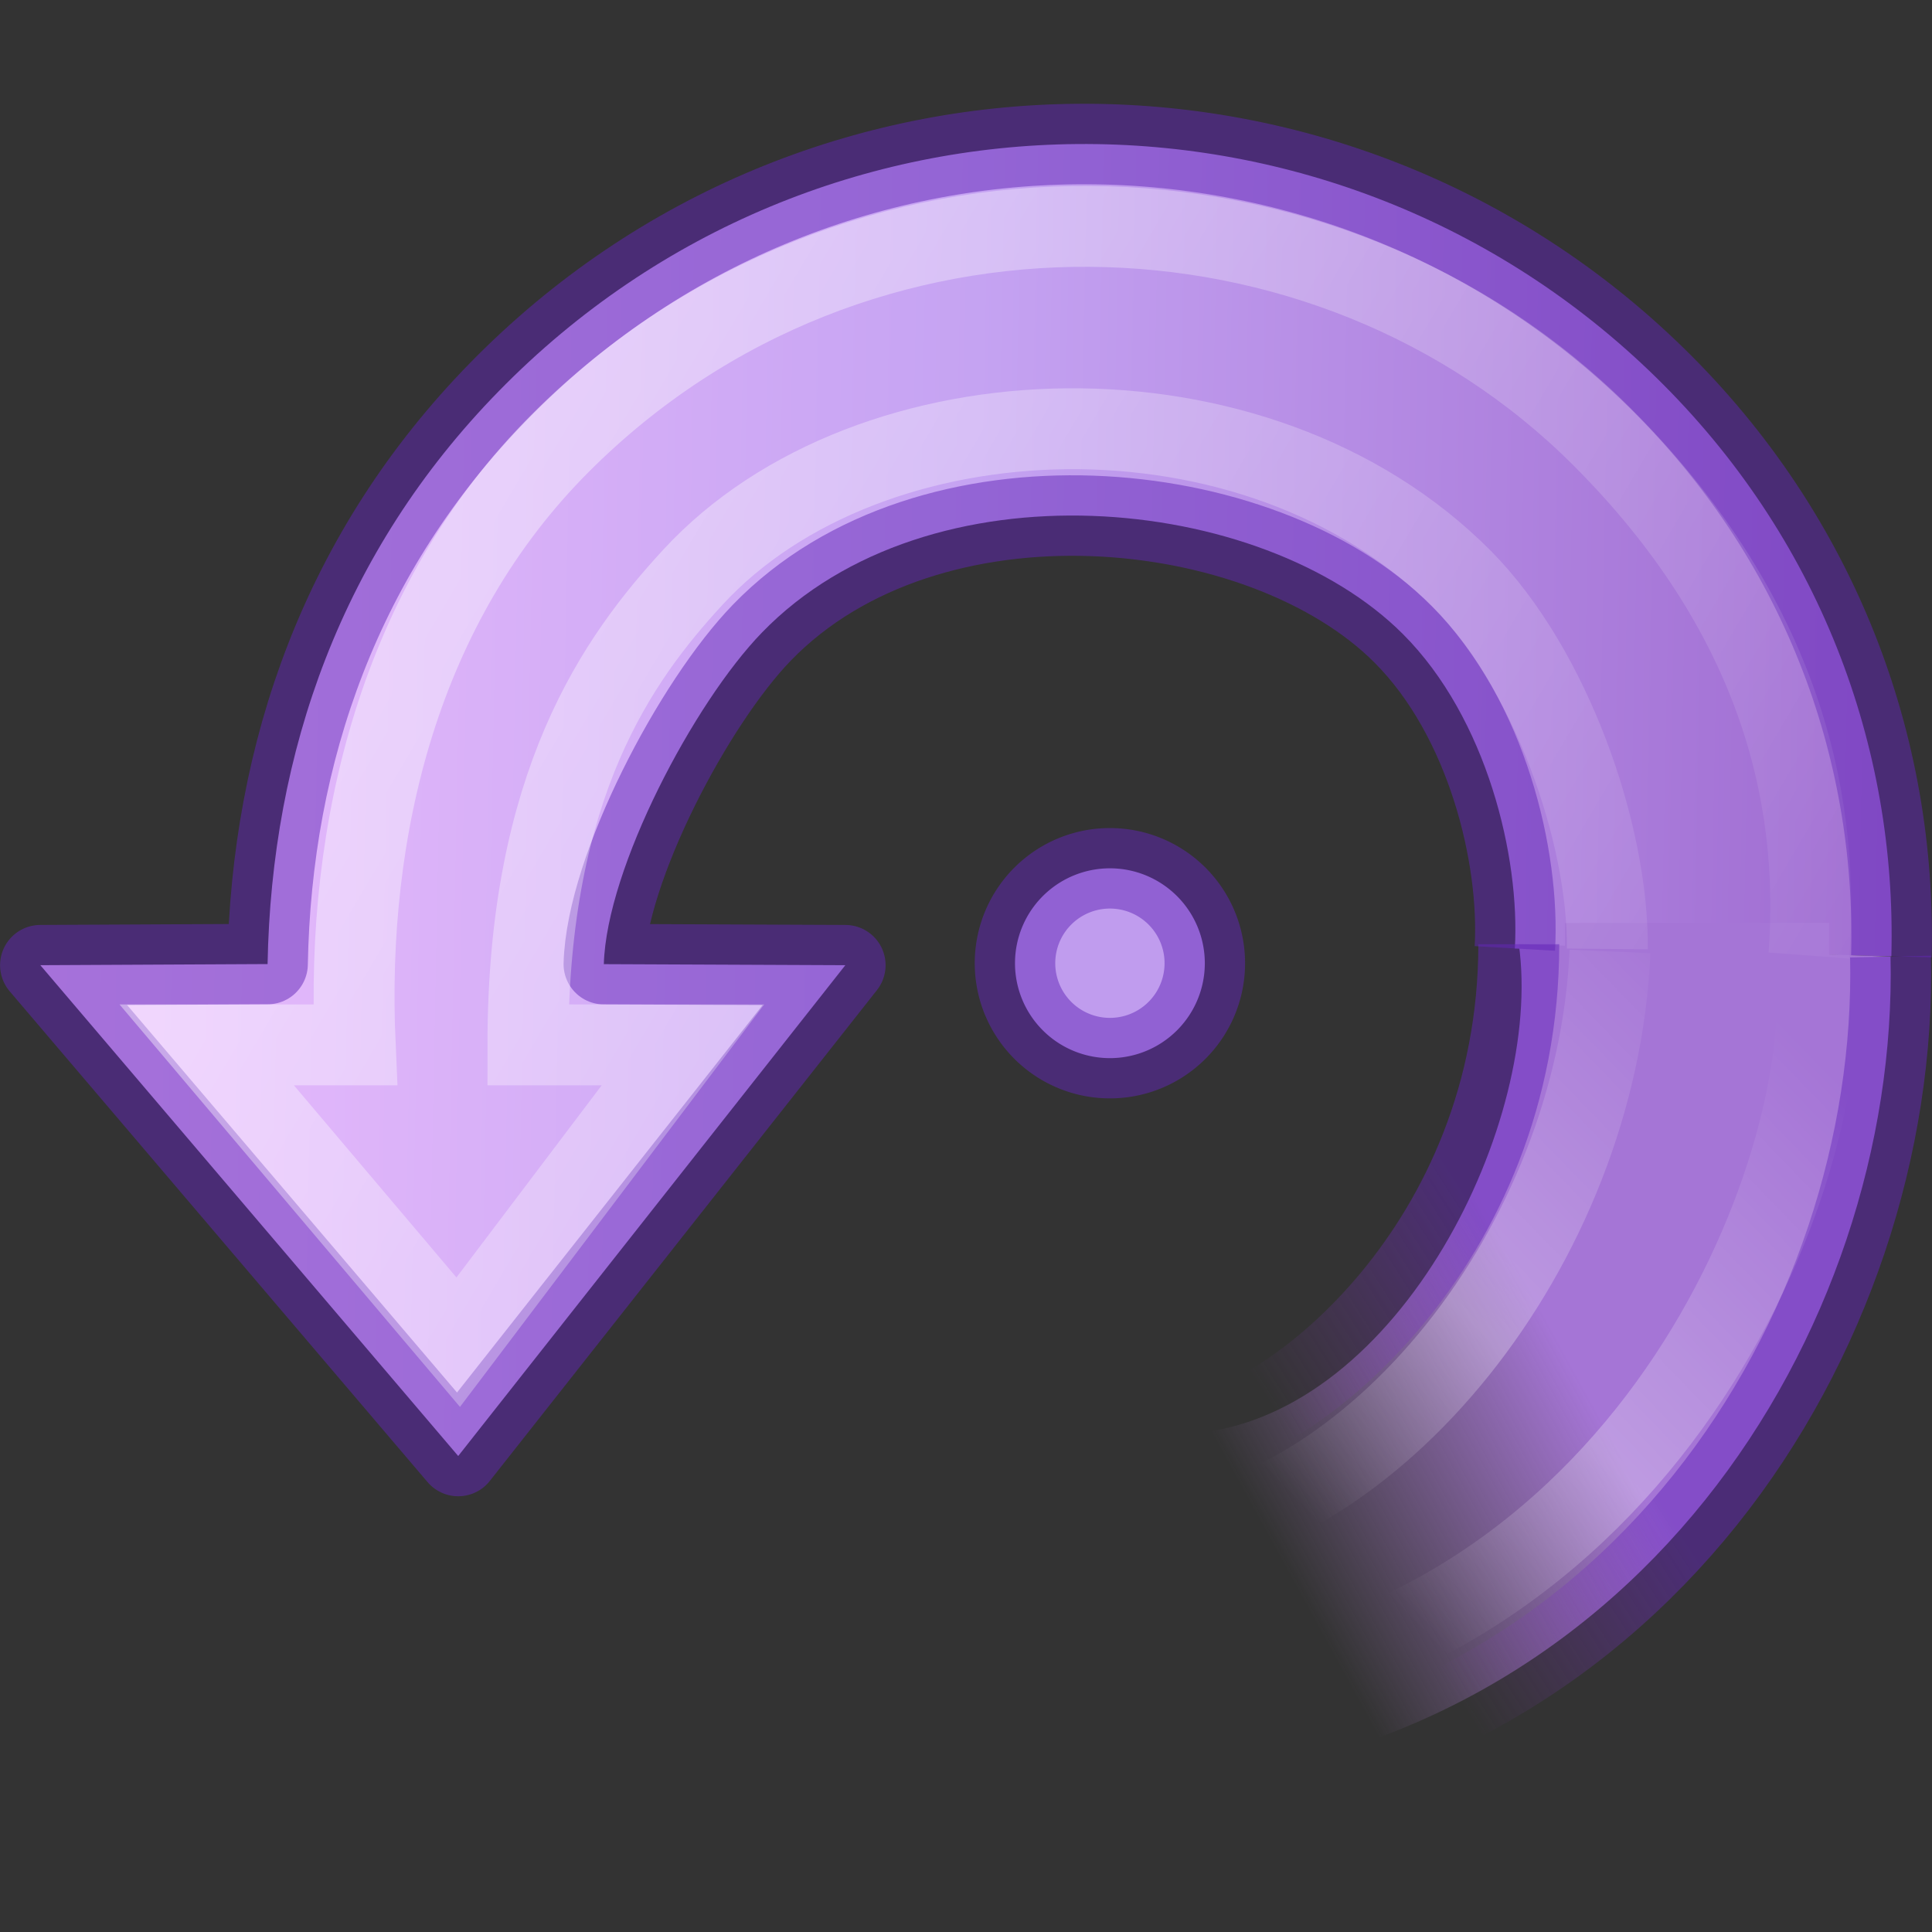 <?xml version="1.0" encoding="UTF-8" standalone="no"?>
<svg
   xmlns:dc="http://purl.org/dc/elements/1.1/"
   xmlns:cc="http://creativecommons.org/ns#"
   xmlns:rdf="http://www.w3.org/1999/02/22-rdf-syntax-ns#"
   xmlns:svg="http://www.w3.org/2000/svg"
   xmlns="http://www.w3.org/2000/svg"
   xmlns:xlink="http://www.w3.org/1999/xlink"
   xmlns:sodipodi="http://sodipodi.sourceforge.net/DTD/sodipodi-0.dtd"
   xmlns:inkscape="http://www.inkscape.org/namespaces/inkscape"
   version="1.0"
   width="24"
   height="24"
   id="svg3349"
   inkscape:version="0.91 r13725"
   sodipodi:docname="lc_extrusiontiltdown.svg">
  <rect width="100%" height="100%" fill="#333333" stroke="none"/>
  <sodipodi:namedview
     pagecolor="#ffffff"
     bordercolor="#666666"
     borderopacity="1"
     objecttolerance="10"
     gridtolerance="10"
     guidetolerance="10"
     inkscape:pageopacity="0"
     inkscape:pageshadow="2"
     inkscape:window-width="1514"
     inkscape:window-height="1039"
     id="namedview42"
     showgrid="false"
     inkscape:zoom="9.8333333"
     inkscape:cx="12"
     inkscape:cy="12"
     inkscape:window-x="0"
     inkscape:window-y="34"
     inkscape:window-maximized="0"
     inkscape:current-layer="svg3349" />
  <defs
     id="defs3351">
    <linearGradient
       id="linearGradient4431">
      <stop
         offset="0"
         style="stop-color:#a575d6;stop-opacity:1"
         id="stop4433" />
      <stop
         offset="1"
         style="stop-color:#b483d5;stop-opacity:0"
         id="stop4435" />
    </linearGradient>
    <linearGradient
       id="linearGradient4425">
      <stop
         offset="0"
         style="stop-color:#6326b9;stop-opacity:1"
         id="stop4427" />
      <stop
         offset="1"
         style="stop-color:#903fc4;stop-opacity:0"
         id="stop4429" />
    </linearGradient>
    <radialGradient
       cx="62.625"
       cy="4.625"
       r="10.625"
       fx="62.625"
       fy="4.625"
       id="radialGradient3400-552"
       xlink:href="#linearGradient8838-634"
       gradientUnits="userSpaceOnUse"
       gradientTransform="matrix(0.576,0,0,0.235,-18.461,18.615)" />
    <linearGradient
       id="linearGradient8838-634">
      <stop
         id="stop2746"
         style="stop-color:#000000;stop-opacity:1"
         offset="0" />
      <stop
         id="stop2748"
         style="stop-color:#000000;stop-opacity:0"
         offset="1" />
    </linearGradient>
    <linearGradient
       x1="31.226"
       y1="34.601"
       x2="34.966"
       y2="26.843"
       id="linearGradient3404-708"
       xlink:href="#linearGradient4431"
       gradientUnits="userSpaceOnUse"
       gradientTransform="matrix(0.51,0.031,-0.03,0.5,1.226,0.506)" />
    <linearGradient
       x1="32.326"
       y1="5.02"
       x2="22.245"
       y2="43.366"
       id="linearGradient3408-109"
       xlink:href="#linearGradient4873-523"
       gradientUnits="userSpaceOnUse"
       gradientTransform="matrix(0.345,-0.345,0.338,0.338,-3.882,14.321)" />
    <linearGradient
       id="linearGradient4873-523">
      <stop
         id="stop2770"
         style="stop-color:#ffffff;stop-opacity:1"
         offset="0" />
      <stop
         id="stop2772"
         style="stop-color:#ffffff;stop-opacity:0"
         offset="1" />
    </linearGradient>
    <linearGradient
       x1="28.117"
       y1="41.674"
       x2="39.686"
       y2="28.505"
       id="linearGradient3410-460"
       xlink:href="#linearGradient3319-458"
       gradientUnits="userSpaceOnUse"
       gradientTransform="matrix(0.487,0.029,-0.029,0.477,1.284,1.963)" />
    <linearGradient
       id="linearGradient3319-458">
      <stop
         id="stop2776"
         style="stop-color:#ffffff;stop-opacity:0"
         offset="0" />
      <stop
         id="stop2778"
         style="stop-color:#ffffff;stop-opacity:0.275"
         offset="0.631" />
      <stop
         id="stop2780"
         style="stop-color:#ffffff;stop-opacity:0"
         offset="1" />
    </linearGradient>
    <linearGradient
       id="linearGradient4330">
      <stop
         offset="0"
         style="stop-color:#f0c1ff;stop-opacity:1"
         id="stop4332" />
      <stop
         offset="0.262"
         style="stop-color:#c5a3f2;stop-opacity:1"
         id="stop4334" />
      <stop
         offset="0.705"
         style="stop-color:#7a36b1;stop-opacity:1"
         id="stop4336" />
      <stop
         offset="1"
         style="stop-color:#4c2d81;stop-opacity:1"
         id="stop4338" />
    </linearGradient>
    <linearGradient
       x1="33.687"
       y1="35.774"
       x2="37.04"
       y2="29.857"
       id="linearGradient3406-498-3"
       xlink:href="#linearGradient4425"
       gradientUnits="userSpaceOnUse"
       gradientTransform="matrix(0.51,0.031,-0.03,0.5,1.226,0.506)" />
    <linearGradient
       xlink:href="#linearGradient4330"
       id="linearGradient4437"
       gradientUnits="userSpaceOnUse"
       gradientTransform="matrix(0.345,-0.345,0.338,0.338,-3.882,14.321)"
       x1="39.401"
       y1="-5.302"
       x2="-33.299"
       y2="68.803" />
  </defs>
  <g
     id="g4170"
     transform="matrix(0,1,1,0,0.001,-0.52)">
    <path
       style="fill:url(#linearGradient4437);fill-opacity:1;stroke:none;stroke-width:1.005;stroke-linecap:butt;stroke-linejoin:round;stroke-miterlimit:4;stroke-dasharray:none;stroke-opacity:1"
       id="path3372"
       d="M 12.302,18.817 C 11.173,18.882 9.443,18.473 8.396,17.426 6.648,15.679 6.237,11.539 8.378,9.464 9.245,8.623 11.303,7.533 12.497,7.5 L 12.51,10.5 18.607,5.691 c 0,0 -6.097,-5.191 -6.097,-5.191 l -0.014,2.823 C 9.865,3.371 7.374,4.242 5.377,6.197 1.313,10.174 1.319,16.594 5.202,20.565 c 1.985,2.031 4.586,2.999 7.197,2.929"
       inkscape:connector-curvature="0" />
    <path
       style="color:#000000;clip-rule:nonzero;display:inline;overflow:visible;visibility:visible;opacity:1;isolation:auto;mix-blend-mode:normal;color-interpolation:sRGB;color-interpolation-filters:linearRGB;solid-color:#000000;solid-opacity:1;fill:url(#linearGradient3404-708);fill-opacity:1;fill-rule:nonzero;stroke:none;stroke-width:1.005;stroke-linecap:butt;stroke-linejoin:miter;stroke-miterlimit:4;stroke-dasharray:none;stroke-dashoffset:0;stroke-opacity:1;color-rendering:auto;image-rendering:auto;shape-rendering:auto;text-rendering:auto;enable-background:accumulate"
       id="path3453"
       d="m 12.403,23.484 c 4.64,0.102 9.934,-3.18 10.288,-9.2 l -4.369,0.576 c -0.245,2.531 -3.879,4.316 -6.074,4.006"
       inkscape:connector-curvature="0" />
    <rect
       style="color:#000000;clip-rule:nonzero;display:inline;overflow:visible;visibility:visible;opacity:1;isolation:auto;mix-blend-mode:normal;color-interpolation:sRGB;color-interpolation-filters:linearRGB;solid-color:#000000;solid-opacity:1;fill:#a575d6;fill-opacity:1;fill-rule:nonzero;stroke:none;stroke-width:1.005;stroke-linecap:butt;stroke-linejoin:round;stroke-miterlimit:4;stroke-dasharray:none;stroke-dashoffset:0;stroke-opacity:1;color-rendering:auto;image-rendering:auto;shape-rendering:auto;text-rendering:auto;enable-background:accumulate"
       id="rect3290"
       y="19.441"
       x="11.985"
       height="3.279"
       width="1" />
    <path
       style="fill:#c09cee;fill-opacity:1;stroke:none;stroke-width:1;stroke-linecap:round;stroke-linejoin:round;stroke-miterlimit:4;stroke-dasharray:none;stroke-dashoffset:0;stroke-opacity:1"
       id="path3347"
       d="m 13.664,13.821 a 1.179,1.179 0 0 1 -2.357,0 1.179,1.179 0 1 1 2.357,0 z"
       inkscape:connector-curvature="0" />
    <path
       style="color:#000000;clip-rule:nonzero;display:inline;overflow:visible;visibility:visible;opacity:0.5;isolation:auto;mix-blend-mode:normal;color-interpolation:sRGB;color-interpolation-filters:linearRGB;solid-color:#000000;solid-opacity:1;fill:none;fill-opacity:1;fill-rule:nonzero;stroke:#6326b9;stroke-width:1;stroke-linecap:butt;stroke-linejoin:round;stroke-miterlimit:4;stroke-dasharray:none;stroke-dashoffset:0;stroke-opacity:1;marker:none;color-rendering:auto;image-rendering:auto;shape-rendering:auto;text-rendering:auto;enable-background:accumulate"
       id="path3372-0"
       d="M 12.302,18.817 C 11.173,18.882 9.443,18.473 8.396,17.426 6.648,15.679 6.237,11.539 8.378,9.464 9.245,8.623 11.303,7.533 12.497,7.5 L 12.51,10.5 18.607,5.691 c 0,0 -6.097,-5.191 -6.097,-5.191 L 12.496,3.323 C 9.865,3.371 7.374,4.242 5.377,6.197 1.313,10.174 1.319,16.594 5.202,20.565 c 1.985,2.031 4.586,2.999 7.197,2.929"
       inkscape:connector-curvature="0" />
    <path
       style="color:#000000;clip-rule:nonzero;display:inline;overflow:visible;visibility:visible;opacity:0.5;isolation:auto;mix-blend-mode:normal;color-interpolation:sRGB;color-interpolation-filters:linearRGB;solid-color:#000000;solid-opacity:1;fill:none;fill-opacity:1;fill-rule:nonzero;stroke:url(#linearGradient3406-498-3);stroke-width:1.005;stroke-linecap:butt;stroke-linejoin:miter;stroke-miterlimit:4;stroke-dasharray:none;stroke-dashoffset:0;stroke-opacity:1;color-rendering:auto;image-rendering:auto;shape-rendering:auto;text-rendering:auto;enable-background:accumulate"
       id="path3453-0"
       d="m 12.403,23.484 c 4.64,0.102 9.934,-3.18 10.288,-9.2 l -4.369,0.576 C 18.212,16 16,18.866 12.249,18.866"
       inkscape:connector-curvature="0" />
    <path
       style="opacity:0.4;fill:none;stroke:url(#linearGradient3408-109);stroke-width:1.005;stroke-linecap:butt;stroke-linejoin:miter;stroke-miterlimit:4;stroke-dasharray:none;stroke-opacity:1"
       id="path3370"
       d="M 12.308,19.966 C 10.862,19.979 8.824,19.257 7.72,18.165 5.142,15.611 5.311,10.798 7.691,8.606 8.695,7.681 10.25,6.557 13.5,6.557 l 0,1.926 3.693,-2.792 c 0,0 -3.693,-3.124 -3.693,-3.124 l 0,1.844 C 10.821,4.29 8.022,4.961 6.022,6.962 2.345,10.639 2.552,16.506 5.944,19.898 c 2.148,2.148 4.401,2.726 6.446,2.572"
       inkscape:connector-curvature="0" />
    <path
       style="fill:none;stroke:url(#linearGradient3410-460);stroke-width:1.005;stroke-linecap:butt;stroke-linejoin:round;stroke-miterlimit:4;stroke-dasharray:none;stroke-opacity:1"
       id="path2557"
       d="m 12.652,22.568 c 2.671,0.166 8.573,-2.289 8.937,-8.335 L 19.635,14.171 C 19.463,17.035 16,19.843 12.339,19.999"
       inkscape:connector-curvature="0" />
    <path
       style="color:#000000;clip-rule:nonzero;display:inline;overflow:visible;visibility:visible;opacity:0.5;isolation:auto;mix-blend-mode:normal;color-interpolation:sRGB;color-interpolation-filters:linearRGB;solid-color:#000000;solid-opacity:1;fill:none;fill-opacity:1;fill-rule:nonzero;stroke:#6326b9;stroke-width:1;stroke-linecap:butt;stroke-linejoin:round;stroke-miterlimit:4;stroke-dasharray:none;stroke-dashoffset:0;stroke-opacity:1;marker:none;color-rendering:auto;image-rendering:auto;shape-rendering:auto;text-rendering:auto;enable-background:accumulate"
       id="path3347-1"
       d="m 13.664,13.821 a 1.179,1.179 0 0 1 -2.357,0 1.179,1.179 0 1 1 2.357,0 z"
       inkscape:connector-curvature="0" />
  </g>
</svg>
